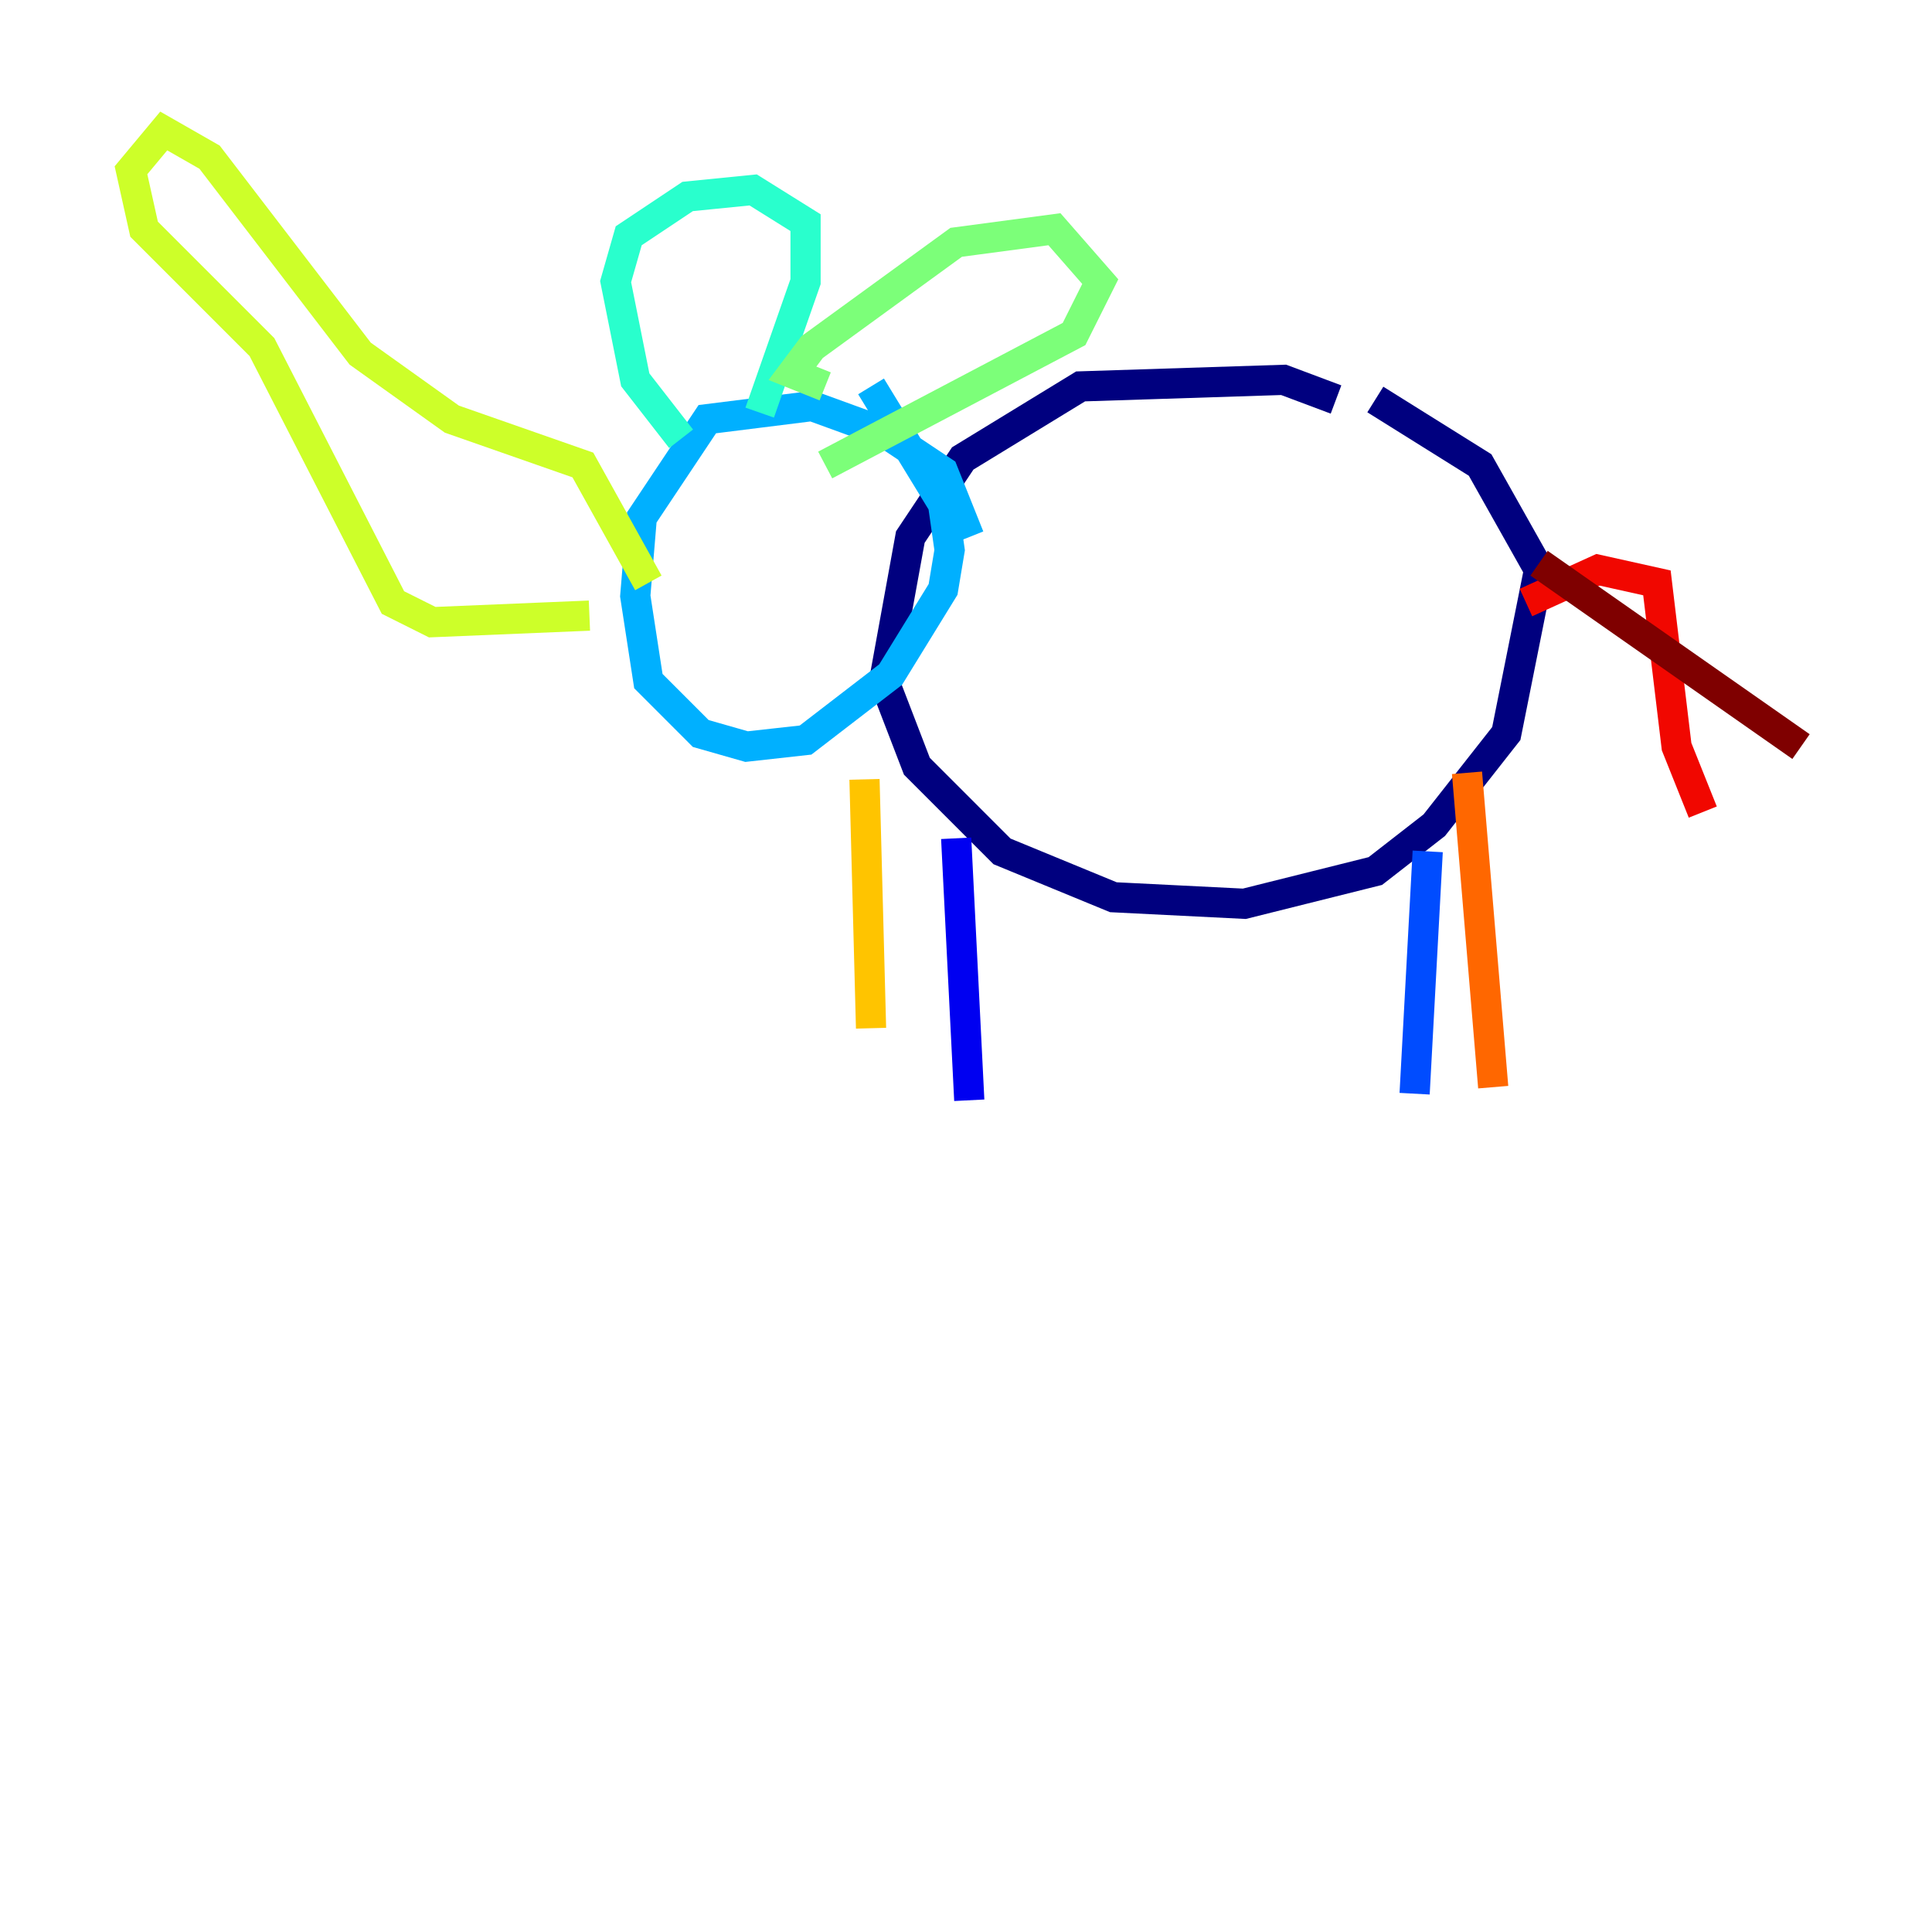 <?xml version="1.0" encoding="utf-8" ?>
<svg baseProfile="tiny" height="128" version="1.2" viewBox="0,0,128,128" width="128" xmlns="http://www.w3.org/2000/svg" xmlns:ev="http://www.w3.org/2001/xml-events" xmlns:xlink="http://www.w3.org/1999/xlink"><defs /><polyline fill="none" points="88.515,26.468 85.044,25.166 71.593,25.6 63.783,30.373 60.312,35.58 58.576,45.125 60.746,50.766 66.386,56.407 73.763,59.444 82.441,59.878 91.119,57.709 95.024,54.671 99.797,48.597 101.966,37.749 98.061,30.807 91.119,26.468" stroke="#00007f" stroke-width="2" /><polyline fill="none" points="63.349,55.539 64.217,72.895" stroke="#0000f1" stroke-width="2" /><polyline fill="none" points="94.59,56.407 93.722,72.461" stroke="#004cff" stroke-width="2" /><polyline fill="none" points="64.217,35.58 62.481,31.241 58.576,28.637 53.803,26.902 46.861,27.77 42.522,34.278 42.088,39.485 42.956,45.125 46.427,48.597 49.464,49.464 53.37,49.031 59.01,44.691 62.481,39.051 62.915,36.447 62.481,33.41 57.709,25.6" stroke="#00b0ff" stroke-width="2" /><polyline fill="none" points="45.125,29.071 42.088,25.166 40.786,18.658 41.654,15.62 45.559,13.017 49.898,12.583 53.37,14.752 53.37,18.658 50.332,27.336" stroke="#29ffcd" stroke-width="2" /><polyline fill="none" points="54.671,25.6 52.502,24.732 53.803,22.997 63.349,16.054 69.858,15.186 72.895,18.658 71.159,22.129 54.671,30.807" stroke="#7cff79" stroke-width="2" /><polyline fill="none" points="42.956,38.617 38.617,30.807 29.939,27.77 23.864,23.43 13.885,10.414 10.848,8.678 8.678,11.281 9.546,15.186 17.356,22.997 26.034,39.919 28.637,41.22 39.051,40.786" stroke="#cdff29" stroke-width="2" /><polyline fill="none" points="57.275,51.634 57.709,68.122" stroke="#ffc400" stroke-width="2" /><polyline fill="none" points="97.193,51.2 98.929,72.027" stroke="#ff6700" stroke-width="2" /><polyline fill="none" points="101.098,39.919 105.871,37.749 109.776,38.617 111.078,49.464 112.814,53.803" stroke="#f10700" stroke-width="2" /><polyline fill="none" points="101.966,37.315 119.322,49.464" stroke="#7f0000" stroke-width="2" /></svg>